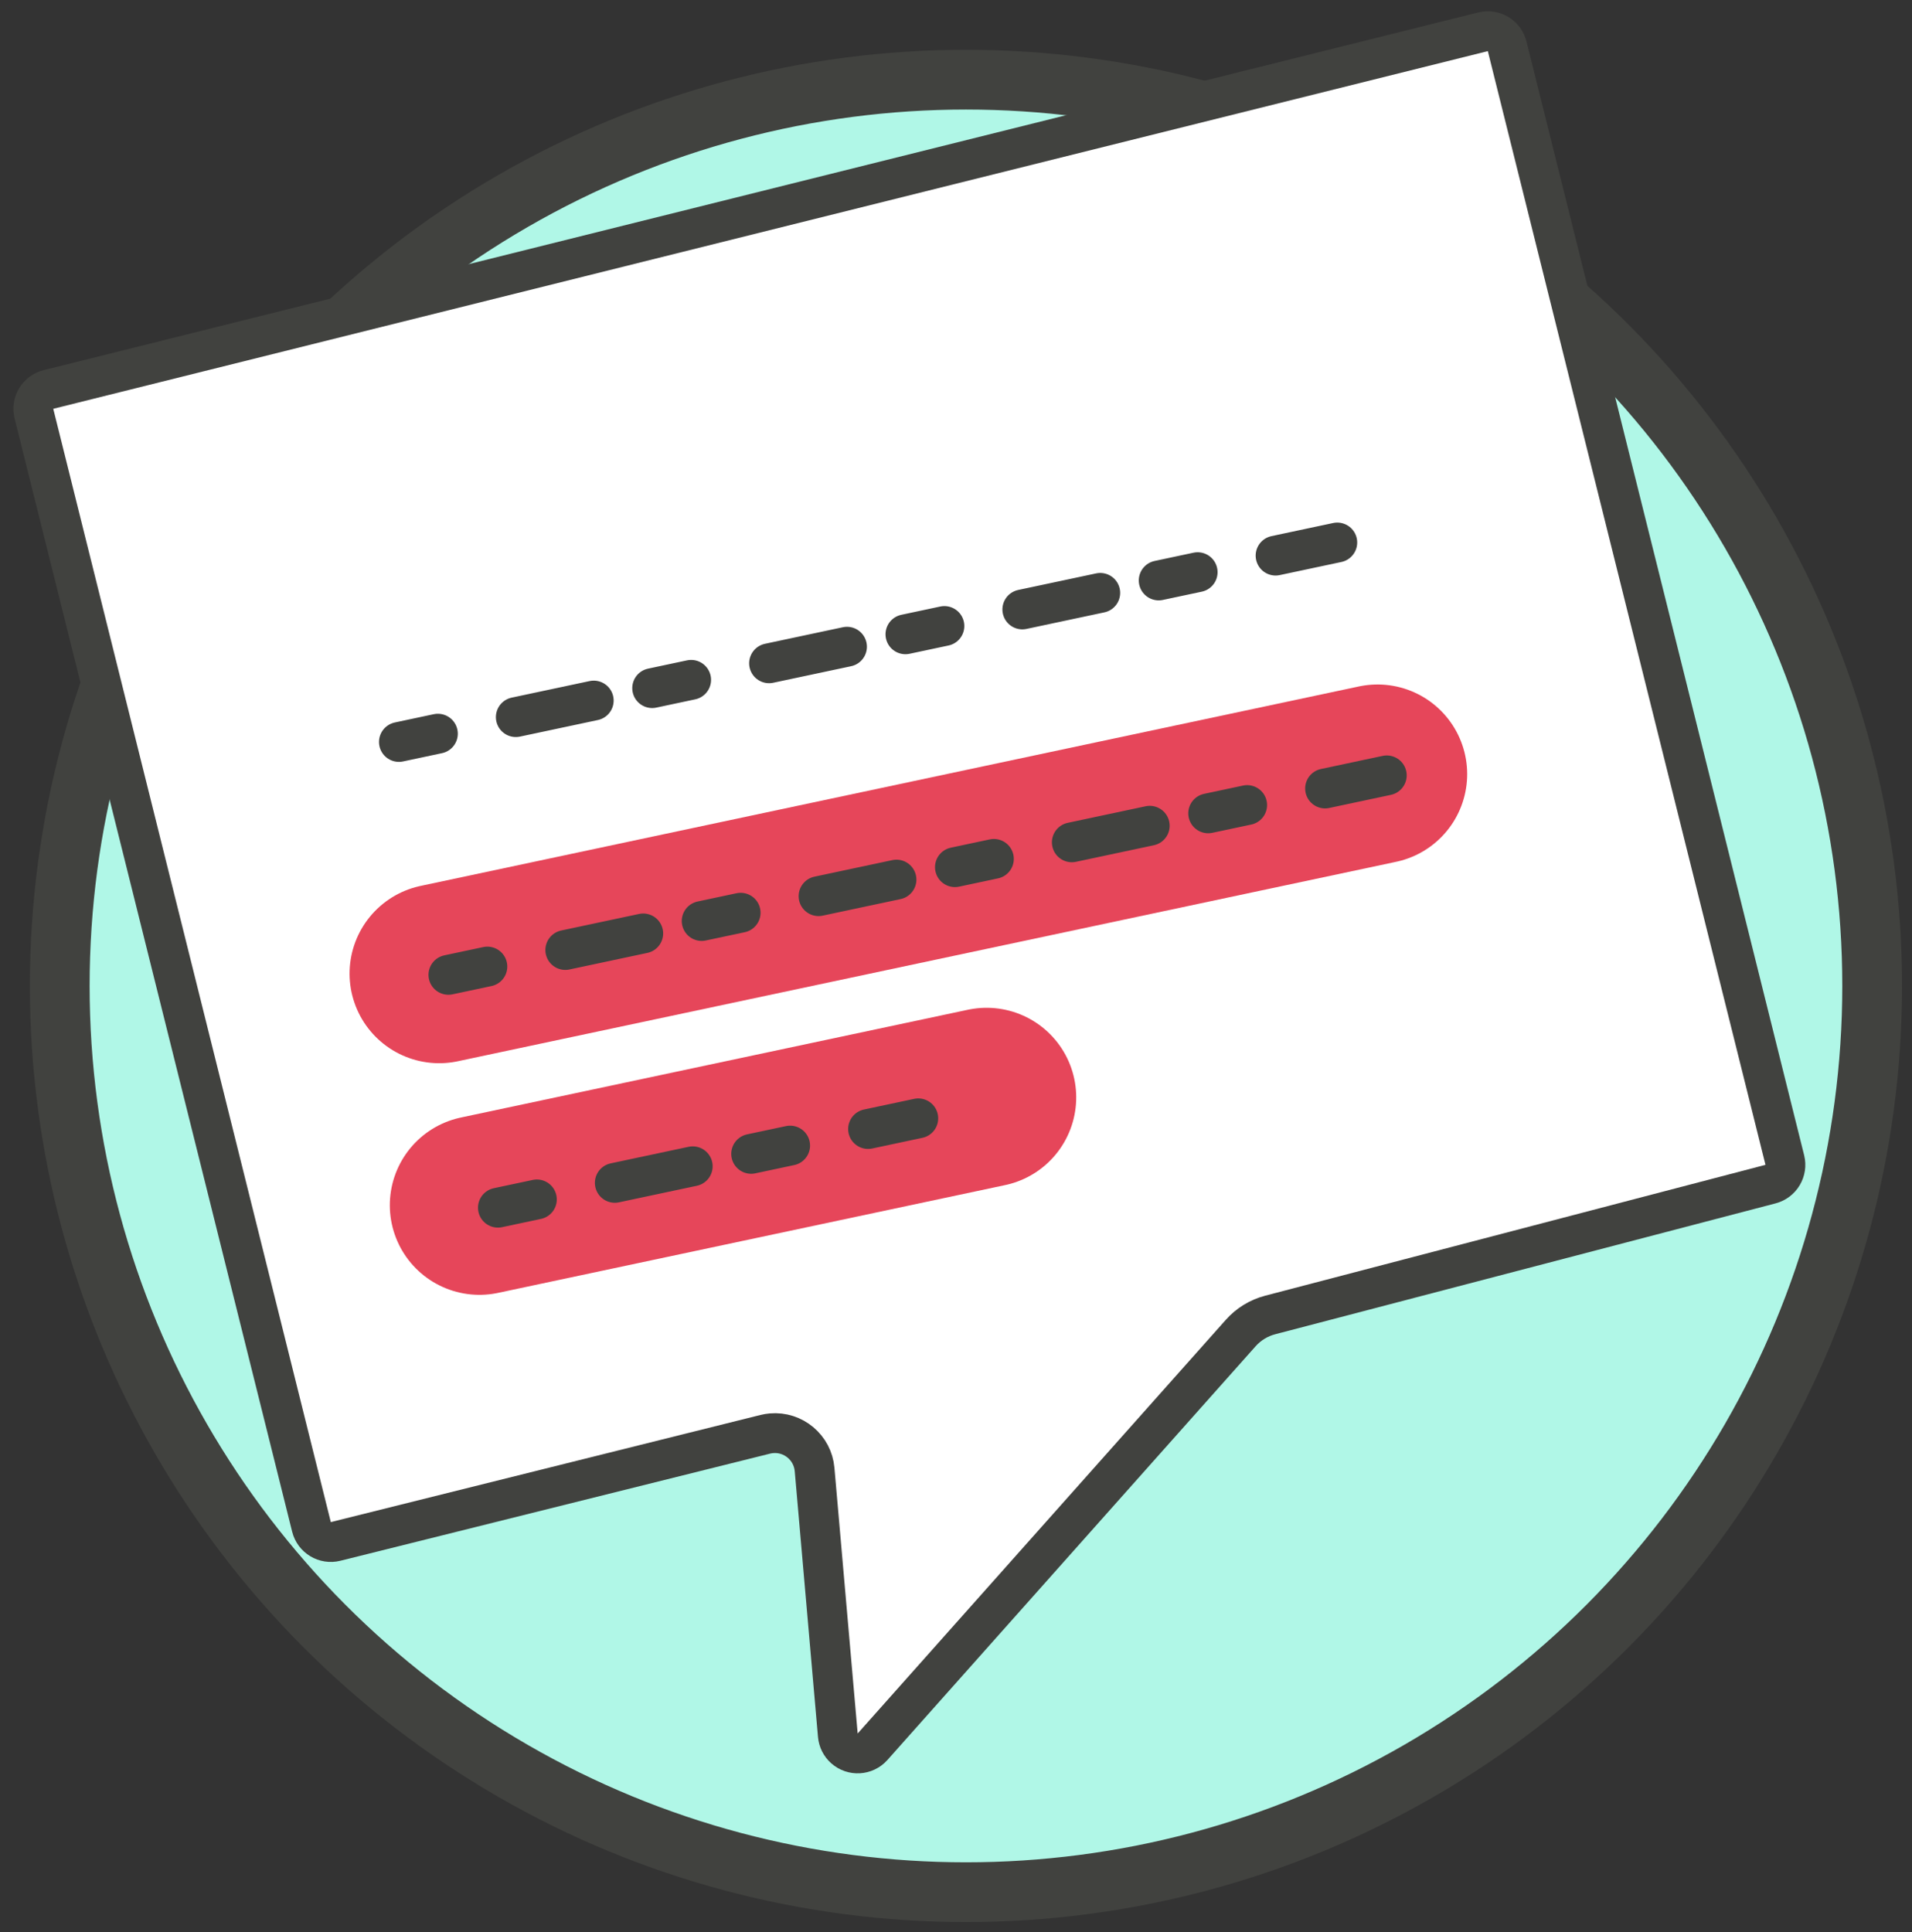 <?xml version="1.0" encoding="UTF-8"?>
<svg width="96px" height="97px" viewBox="0 0 96 97" version="1.1" xmlns="http://www.w3.org/2000/svg" xmlns:xlink="http://www.w3.org/1999/xlink">
    <rect x="0" y="0" width="96" height="97" fill="#333333" stroke="none"/>
    <!-- Generator: Sketch 50.2 (55047) - http://www.bohemiancoding.com/sketch -->
    <title>nota</title>
    <desc>Created with Sketch.</desc>
	<style>
	.hi1 {
		animation: dash 2s linear infinite alternate;
	}
	.hi2 {
		animation: dash 2s linear .5s infinite alternate;
	}
	@keyframes dash {
		from {
	  		opacity: 0;
	  	}
		to {
			opacity: 1;
		}
	}
	</style>
    <defs></defs>
    <g id="Page-1" stroke="none" stroke-width="1" fill="none" fill-rule="evenodd">
        <g id="nota" transform="translate(-14, -14)">
            <circle id="Oval" stroke="#41423F" stroke-width="3" fill="#B0F7E7" fill-rule="nonzero" stroke-linecap="round" stroke-linejoin="round" cx="62.5" cy="63.5" r="45.5"></circle>
            <path d="M17.356,32.054 C16.815,32.169 16.47,32.7 16.585,33.241 L28.562,89.587 C28.677,90.127 29.208,90.472 29.748,90.357 L51.494,85.735 C51.596,85.713 51.7,85.7 51.805,85.694 C52.908,85.636 53.849,86.484 53.907,87.587 L54.608,100.962 C54.621,101.217 54.731,101.457 54.916,101.633 C55.316,102.014 55.948,102 56.33,101.6 L75.529,81.487 C75.937,81.059 76.464,80.761 77.041,80.632 L102.375,74.943 C102.91,74.823 103.248,74.295 103.134,73.76 L91.153,17.391 C91.038,16.851 90.507,16.506 89.967,16.621 L17.356,32.054 Z" id="postit" stroke="#41423F" stroke-width="2" fill="#FFFFFF" fill-rule="nonzero" transform="translate(59.86, 59.254) rotate(-2) translate(-59.86, -59.254) "></path>
            <path d="M35.629,57.862 L83.796,57.862" id="hi1" class="hi1" stroke="#E6465A" stroke-width="9" stroke-linecap="round" stroke-linejoin="round" transform="translate(59.712, 58.362) rotate(-12) translate(-59.712, -58.362) "></path>
            <path d="M37.892,71.792 L63.924,71.792" id="hi2" class="hi2" stroke="#E6465A" stroke-width="9" stroke-linecap="round" stroke-linejoin="round" transform="translate(50.908, 72.292) rotate(-12) translate(-50.908, -72.292) "></path>
            <path d="M33.607,46.233 L81.774,46.233" id="linea1" stroke="#41423F" stroke-width="2" stroke-linecap="round" stroke-linejoin="round" stroke-dasharray="2,4,4,3" transform="translate(57.691, 46.733) rotate(-12) translate(-57.691, -46.733) "></path>
            <path d="M36.092,57.925 L84.259,57.925" id="linea2" stroke="#41423F" stroke-width="2" stroke-linecap="round" stroke-linejoin="round" stroke-dasharray="2,4,4,3" transform="translate(60.176, 58.425) rotate(-12) translate(-60.176, -58.425) "></path>
            <path d="M38.868,72.38 L60.446,72.38" id="linea3" stroke="#41423F" stroke-width="2" stroke-linecap="round" stroke-linejoin="round" stroke-dasharray="2,4,4,3" transform="translate(49.657, 72.88) rotate(-12) translate(-49.657, -72.88) "></path>
        </g>
    </g>
</svg>